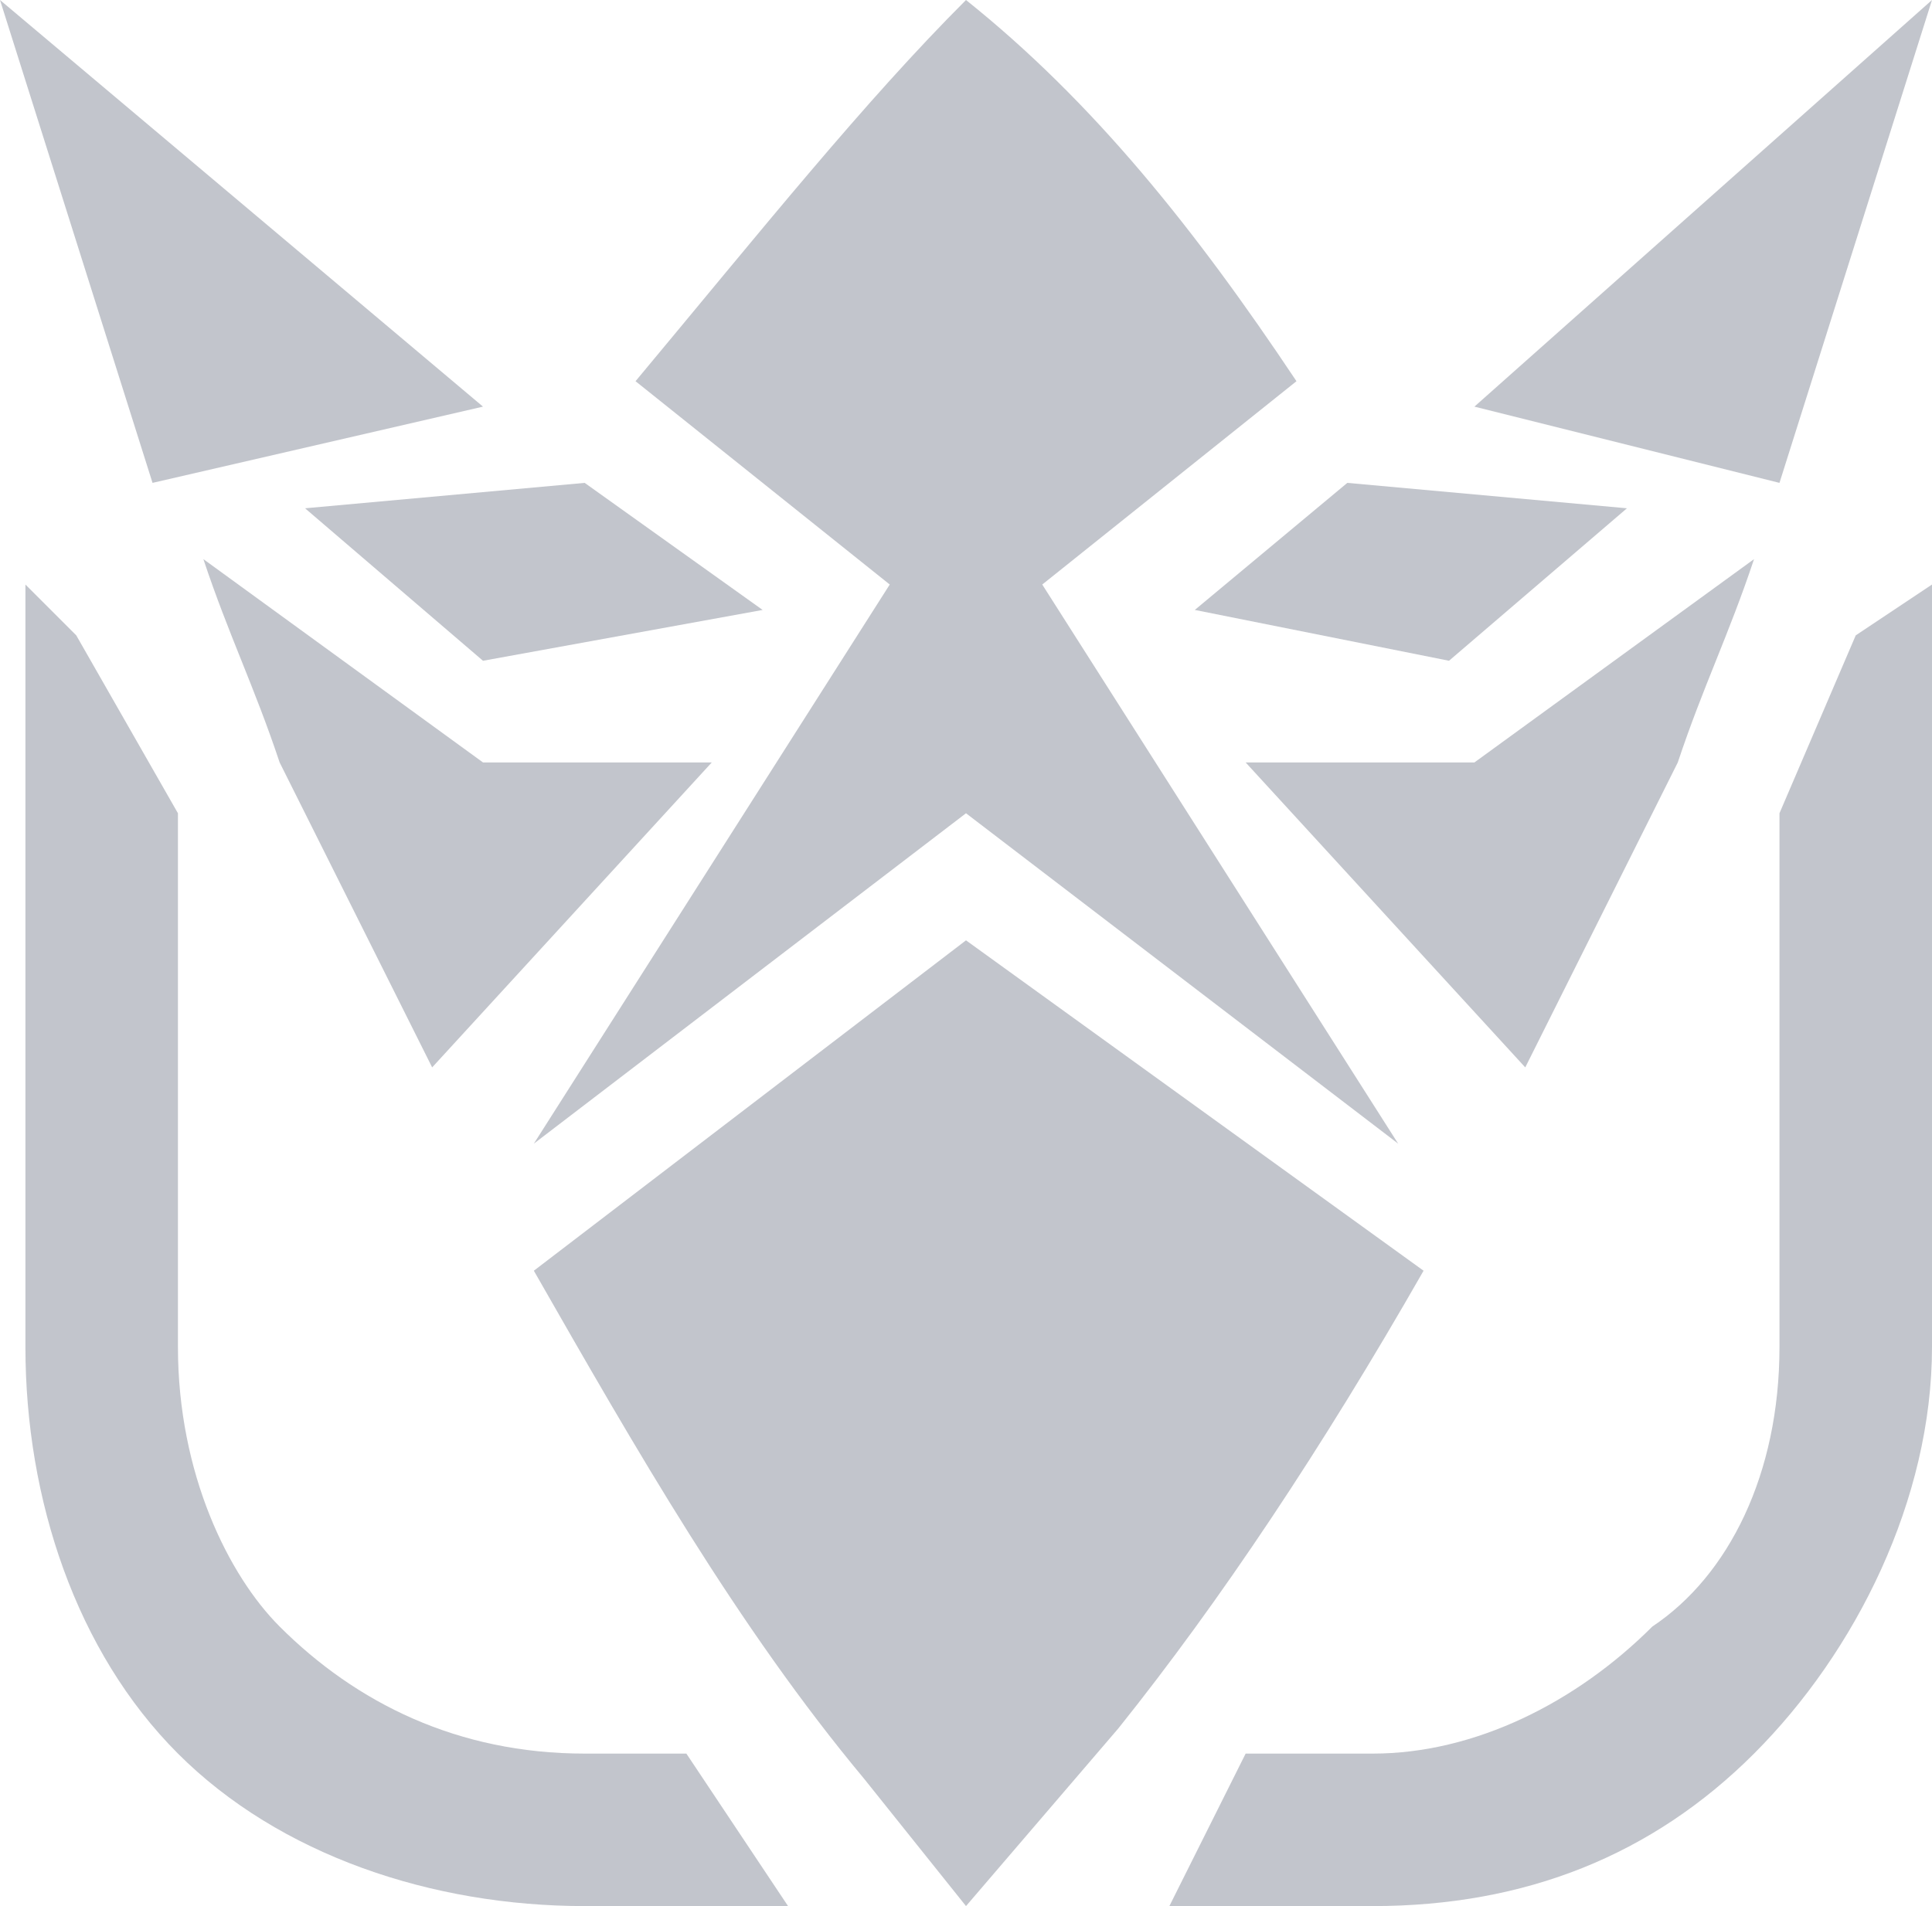 <?xml version="1.0" encoding="UTF-8" standalone="no"?>
<svg
   width="76"
   height="75"
   viewBox="0 0 76 75"
   version="1.1"
   id="svg22"
   sodipodi:docname="cb-layer-1331.svg"
   xmlns:inkscape="http://www.inkscape.org/namespaces/inkscape"
   xmlns:sodipodi="http://sodipodi.sourceforge.net/DTD/sodipodi-0.dtd"
   xmlns="http://www.w3.org/2000/svg"
   xmlns:svg="http://www.w3.org/2000/svg">
  <sodipodi:namedview
     id="namedview24"
     pagecolor="#ffffff"
     bordercolor="#666666"
     borderopacity="1.0"
     inkscape:pageshadow="2"
     inkscape:pageopacity="0.0"
     inkscape:pagecheckerboard="0" />
  <defs
     id="defs2" />
  <g
     fill="#343d53"
     opacity="0.3"
     id="id-76967">
    <polygon
       points="64,20 57,26 47,24 53,19 "
       id="id-76968" />
    <polygon
       points="70,19 58,16 76,0 "
       id="polygon5" />
    <path
       d="M 21,45 35,23 25,15 C 30,9 34,4 38,0 43,4 47,9 51,15 L 41,23 55,45 38,32 Z"
       id="path7" />
    <polygon
       points="12,20 19,26 30,24 23,19 "
       id="polygon9" />
    <polygon
       points="6,19 19,16 0,0 "
       id="polygon11" />
    <path
       d="m 38,75 6,-7 C 48,63 52,57 56,50 L 38,37 21,50 c 4,7 8,14 13,20 l 4,5 z"
       id="path13" />
    <g
       transform="translate(8,22)"
       id="id-76974">
      <path
         d="M 20,8 9,20 C 7,16 5,12 3,8 2,5 1,3 0,0 l 11,8 z"
         id="path15" />
      <path
         d="m 41,8 11,12 c 2,-4 4,-8 6,-12 1,-3 2,-5 3,-8 L 50,8 Z"
         id="path17" />
    </g>
    <path
       d="m 76,23 v 30 c 0,6 -3,12 -7,16 -4,4 -9,6 -15,6 h -8 l 3,-6 h 5 c 4,0 8,-2 11,-5 3,-2 5,-6 5,-11 V 32 l 3,-7 z M 31,75 H 23 C 17,75 11,73 7,69 3,65 1,59 1,53 V 23 l 2,2 4,7 v 21 c 0,5 2,9 4,11 3,3 7,5 12,5 h 4 z"
       id="id-76977"
       fill-rule="nonzero" />
  </g>
</svg>
